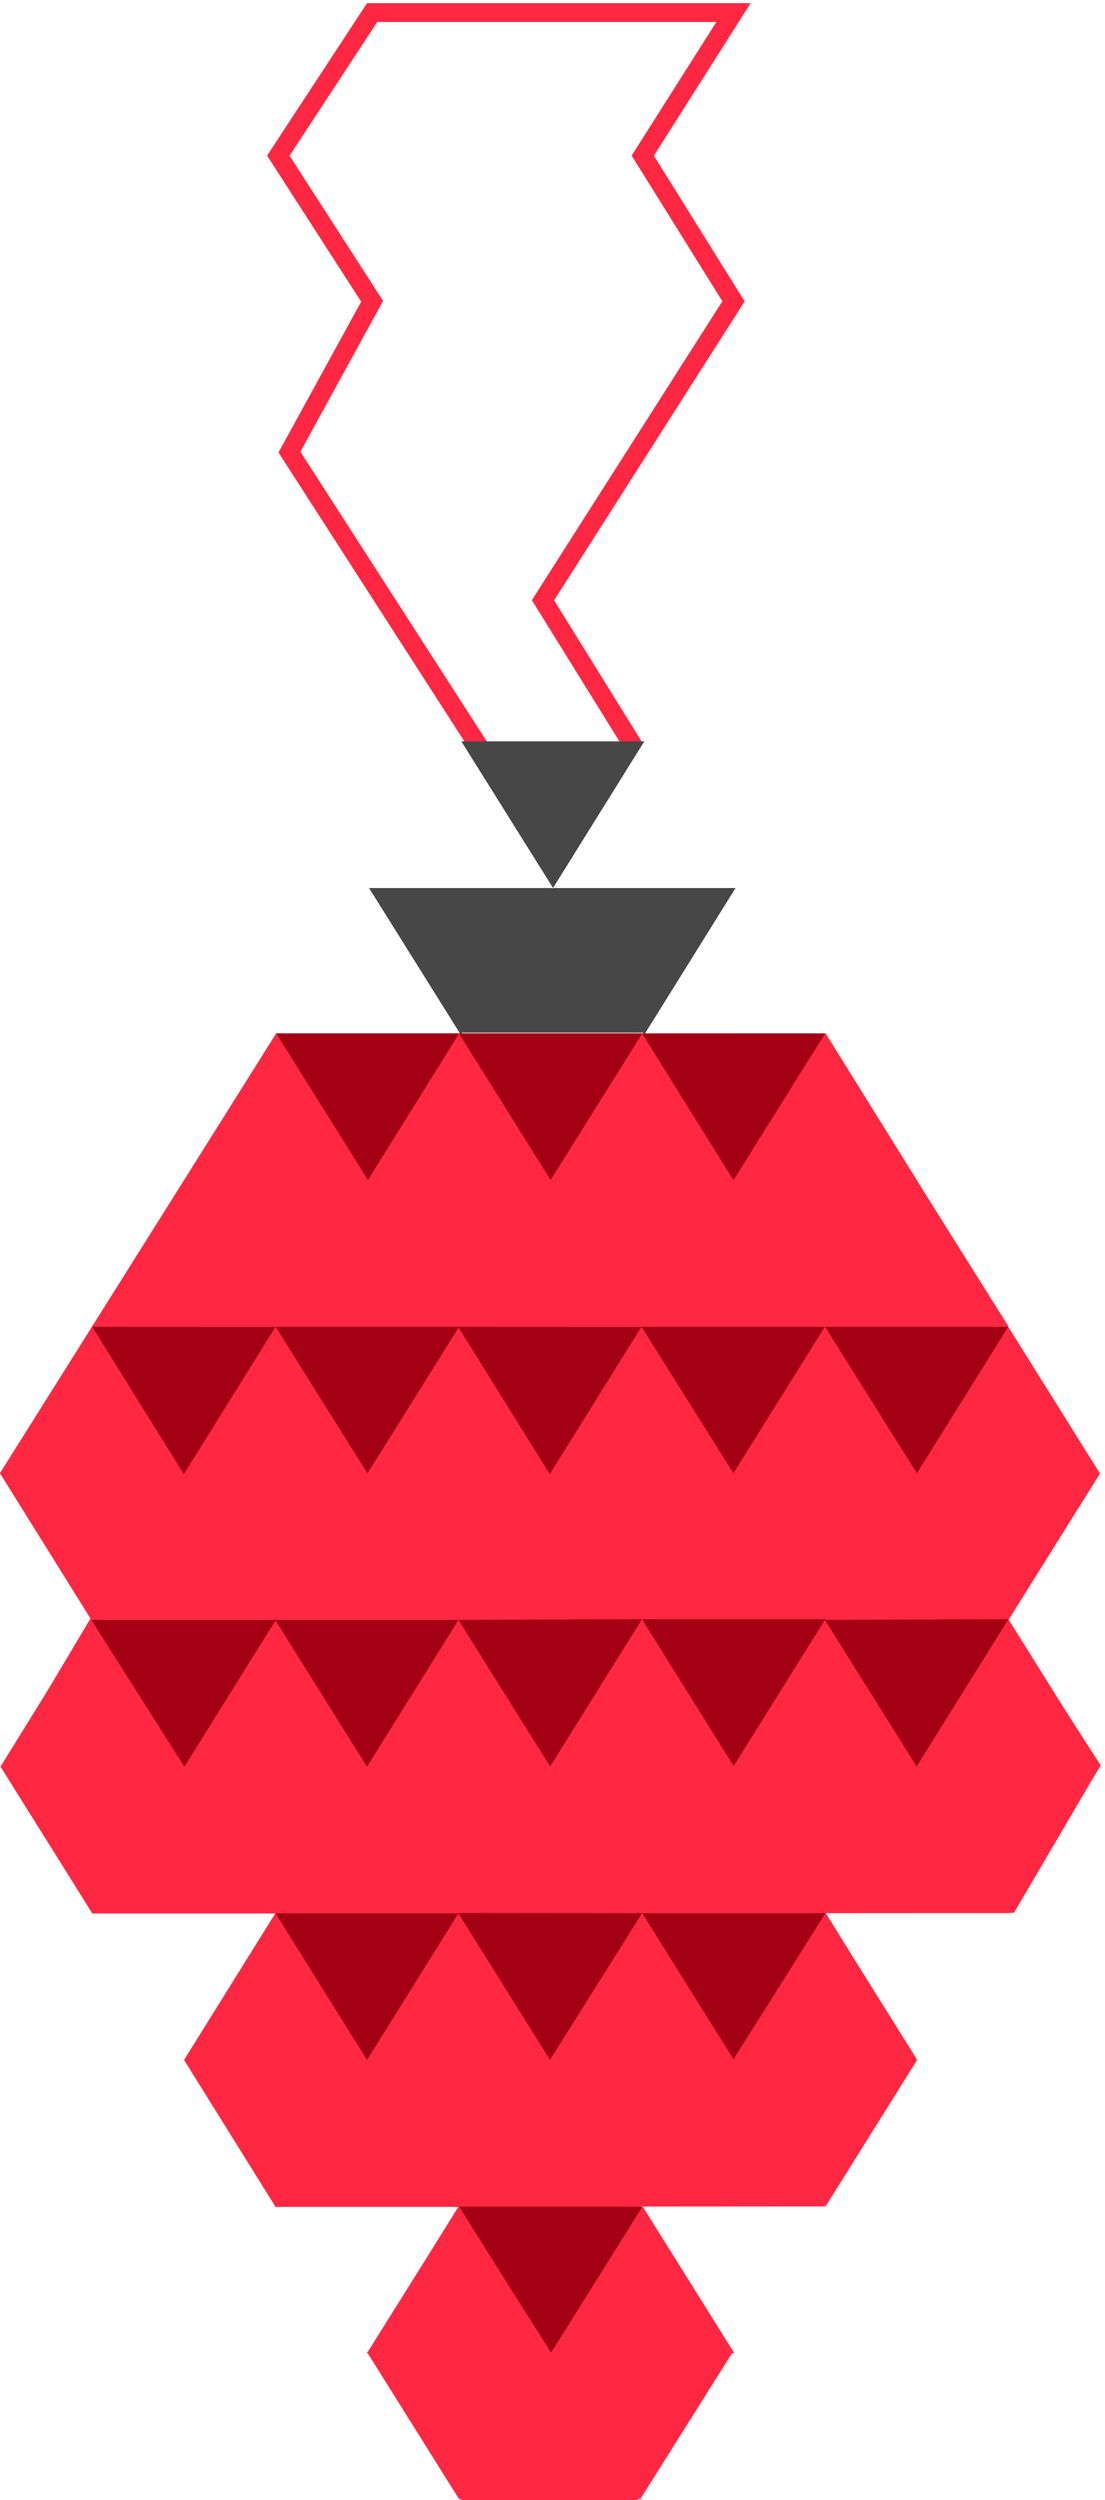 <svg width="176" height="398" viewBox="0 0 176 398" fill="none" xmlns="http://www.w3.org/2000/svg">
<path d="M76.798 119.646L46.101 71.967L59.273 47.964L44.332 24.778L59.273 2H116.83L102.379 24.778L116.83 47.964L86.486 95.548L101.018 118.979" stroke="#FF2741" stroke-width="3"/>
<path d="M0 234.5L44 164.5H131.5L175 234.5L160.5 258L175.3 281L161.5 304.5H131.5L146 328L131.5 350.5H101.5L116.5 374L101.5 398H73.5L59 374L73.5 350.5H44L29.5 328L44 304.5H15L0.5 281L14.5 257.5L0 234.5Z" fill="#FF2741"/>
<path d="M73.147 164.513L58.609 187.856L44.004 164.513H73.147Z" fill="#A40014"/>
<path d="M87.924 141.363L73.386 164.707L58.781 141.363H87.924Z" fill="#474747"/>
<path d="M102.623 118.014L88.086 141.357L73.481 118.014H102.623Z" fill="#474747"/>
<path d="M117.154 141.363L102.617 164.707L88.012 141.363H117.154Z" fill="#474747"/>
<path d="M87.746 187.856L73.145 164.513L58.602 187.856H87.746Z" fill="#FF2741"/>
<path d="M102.442 164.38L88 141.5L73.297 164.38H102.442Z" fill="#474747"/>
<path d="M116.819 187.87L102.29 164.518L87.746 187.861L116.819 187.87Z" fill="#FF2741"/>
<path d="M58.506 187.87L43.978 164.518L29.434 187.861L58.506 187.87Z" fill="#FF2741"/>
<path d="M146.031 187.873L131.426 164.51L116.816 187.873H146.031Z" fill="#FF2741"/>
<path d="M102.301 164.503L87.701 187.849L73.098 164.503H102.301Z" fill="#A40014"/>
<path d="M131.431 164.51L116.821 187.871L102.277 164.516L131.431 164.51Z" fill="#A40014"/>
<path d="M131.421 211.214L116.815 187.87L102.18 211.218L131.421 211.214Z" fill="#FF2741"/>
<path d="M73.112 211.214L58.507 187.87L43.871 211.218L73.112 211.214Z" fill="#FF2741"/>
<path d="M102.292 211.214L87.687 187.87L73.051 211.218L102.292 211.214Z" fill="#FF2741"/>
<path d="M160.667 211.214L146 187.87L131.426 211.218L160.667 211.214Z" fill="#FF2741"/>
<path d="M43.987 211.214L29.382 187.87L14.746 211.218L43.987 211.214Z" fill="#FF2741"/>
<path d="M131.39 211.219L116.802 234.571L102.184 211.219H131.39Z" fill="#A40014"/>
<path d="M146.022 187.87L131.422 211.214L116.816 187.87H146.022Z" fill="#FF2741"/>
<path d="M116.815 187.871L102.184 211.219L87.668 187.866L116.815 187.871Z" fill="#FF2741"/>
<path d="M58.51 187.871L43.879 211.219L29.363 187.866L58.51 187.871Z" fill="#FF2741"/>
<path d="M116.834 234.578L102.163 211.217L87.566 234.668L116.834 234.578Z" fill="#FF2741"/>
<path d="M116.807 234.572L102.248 257.759L87.566 234.668L116.807 234.572Z" fill="#FF2741"/>
<path d="M116.931 281.255L102.241 257.758L87.629 281.191L116.931 281.255Z" fill="#FF2741"/>
<path d="M116.861 281.183L102.276 304.553L87.629 281.191L116.861 281.183Z" fill="#FF2741"/>
<path d="M175.212 234.558L160.613 257.901L146.008 234.558H175.212Z" fill="#FF2741"/>
<path d="M87.565 234.667L73.061 211.214L58.508 234.564L87.565 234.667Z" fill="#FF2741"/>
<path d="M29.633 234.564L14.7 211.214L0.035 234.564H29.633Z" fill="#FF2741"/>
<path d="M87.565 234.667L73.01 257.871L58.473 234.529L87.565 234.667Z" fill="#FF2741"/>
<path d="M29.5 234.529L14.55 257.871L0 234.529H29.5Z" fill="#FF2741"/>
<path d="M102.156 211.23L87.564 234.667L72.981 211.219L102.156 211.23Z" fill="#A40014"/>
<path d="M73.106 211.219L58.521 234.571L43.902 211.219H73.106Z" fill="#A40014"/>
<path d="M58.544 234.578L43.874 211.217L29.277 234.668L58.544 234.578Z" fill="#FF2741"/>
<path d="M43.871 211.23L29.279 234.667L14.695 211.219L43.871 211.23Z" fill="#A40014"/>
<path d="M102.285 257.764L87.573 234.654L73.012 257.871L102.285 257.764Z" fill="#FF2741"/>
<path d="M44 257.872L29.4 234.5L14.543 257.872H44Z" fill="#FF2741"/>
<path d="M58.527 234.545L43.847 257.893L29.242 234.549L58.527 234.545Z" fill="#FF2741"/>
<path d="M58.448 281.241L43.847 304.585L29.242 281.241H58.448Z" fill="#FF2741"/>
<path d="M73.029 257.873L58.489 234.547L43.797 257.891L73.029 257.873Z" fill="#FF2741"/>
<path d="M160.594 211.214L146.044 234.558L131.391 211.214H160.594Z" fill="#A40014"/>
<path d="M146.052 234.562L131.394 211.188L116.809 234.558L146.052 234.562Z" fill="#FF2741"/>
<path d="M175.2 234.563L160.599 211.219L146.035 234.558L175.2 234.563Z" fill="#FF2741"/>
<path d="M146.047 234.558L131.414 257.901L116.809 234.558H146.047Z" fill="#FF2741"/>
<path d="M131.389 257.74L116.876 234.405L102.242 257.767L131.389 257.74Z" fill="#FF2741"/>
<path d="M87.653 281.241L73.013 257.866L58.449 281.241H87.653Z" fill="#FF2741"/>
<path d="M58.576 281.241L43.936 257.866L29.352 281.241H58.576Z" fill="#FF2741"/>
<path d="M87.651 281.241L73.05 304.583L58.445 281.239L87.651 281.241Z" fill="#FF2741"/>
<path d="M73.05 304.585L58.452 281.241L43.82 304.6L73.05 304.585Z" fill="#FF2741"/>
<path d="M43.925 304.6L29.3 281.241L14.594 304.6H43.925Z" fill="#FF2741"/>
<path d="M102.28 304.553L87.635 281.196L73.023 304.577L102.28 304.553Z" fill="#FF2741"/>
<path d="M102.282 304.55L87.605 327.925L72.945 304.526L102.282 304.55Z" fill="#A40014"/>
<path d="M58.459 327.922L43.86 351.266L29.316 327.922H58.459Z" fill="#FF2741"/>
<path d="M29.31 281.237L14.695 304.583L0.09 281.237H29.31Z" fill="#FF2741"/>
<path d="M116.877 327.894L102.279 304.55L87.602 327.924L116.877 327.894Z" fill="#FF2741"/>
<path d="M146.061 281.185L131.461 304.528L116.855 281.185H146.061Z" fill="#FF2741"/>
<path d="M131.485 304.553L116.878 327.894L102.281 304.553H131.485Z" fill="#A40014"/>
<path d="M131.47 304.55L116.854 281.183L102.297 304.544L131.47 304.55Z" fill="#FF2741"/>
<path d="M160.674 304.535L146 281L131.441 304.551L160.674 304.535Z" fill="#FF2741"/>
<path d="M175.235 281.191L160.636 304.535L146.031 281.191H175.235Z" fill="#FF2741"/>
<path d="M146.084 327.899L131.484 304.553L116.773 327.899H146.084Z" fill="#FF2741"/>
<path d="M116.878 327.894L102.254 351.266L87.648 327.92L116.878 327.894Z" fill="#FF2741"/>
<path d="M87.665 327.922L73.066 351.266L58.461 327.922H87.665Z" fill="#FF2741"/>
<path d="M102.256 351.267L87.657 327.921L73.023 351.282L102.256 351.267Z" fill="#FF2741"/>
<path d="M146.087 327.9L131.488 351.244L116.883 327.9H146.087Z" fill="#FF2741"/>
<path d="M131.48 351.237L116.881 327.894L102.25 351.255L131.48 351.237Z" fill="#FF2741"/>
<path d="M160.638 257.887L146.038 234.543L131.406 257.902L160.638 257.887Z" fill="#FF2741"/>
<path d="M29.385 281.254L14.55 257.87L0.062 281.254H29.385Z" fill="#FF2741"/>
<path d="M73.159 351.309L58.459 327.922L43.773 351.309H73.159Z" fill="#FF2741"/>
<path d="M102.25 257.758L87.632 281.196L73.012 257.871L102.25 257.758Z" fill="#A40014"/>
<path d="M175.302 281.255L160.612 257.758L146 281.191L175.302 281.255Z" fill="#FF2741"/>
<path d="M146.071 281.185L131.431 257.811L116.867 281.183L146.071 281.185Z" fill="#FF2741"/>
<path d="M160.618 257.758L145.999 281.196L131.379 257.871L160.618 257.758Z" fill="#A40014"/>
<path d="M131.454 257.758L116.855 281.134L102.25 257.758H131.454Z" fill="#A40014"/>
<path d="M73.022 257.875L58.452 281.241L43.836 257.875H73.022Z" fill="#A40014"/>
<path d="M43.936 257.875L29.366 281.241L14.551 257.875H43.936Z" fill="#A40014"/>
<path d="M87.603 327.926L73.005 304.582L58.461 327.926H87.603Z" fill="#FF2741"/>
<path d="M102.333 351.268L87.734 374.611L73.129 351.268H102.333Z" fill="#A40014"/>
<path d="M116.963 374.597L102.362 351.253L87.731 374.612L116.963 374.597Z" fill="#FF2741"/>
<path d="M116.727 374.392L102.039 397.735L87.523 374.392H116.727Z" fill="#FF2741"/>
<path d="M87.83 374.612L73.073 351.253L58.441 374.612H87.83Z" fill="#FF2741"/>
<path d="M87.566 374.392L73.118 397.832L58.434 374.392H87.566Z" fill="#FF2741"/>
<path d="M102.106 397.818L87.543 374.392L73.121 397.836L102.106 397.818Z" fill="#FF2741"/>
<path d="M58.459 327.923L43.9 304.5L29.316 327.923H58.459Z" fill="#FF2741"/>
<path d="M73.018 304.579L58.459 327.923L43.891 304.579H73.018Z" fill="#A40014"/>
<path d="M87.67 187.866L73.058 211.21L58.453 187.866H87.67Z" fill="#FF2741"/>
<path d="M103 141.4H73V163.4H103V141.4Z" fill="#474747"/>
</svg>
